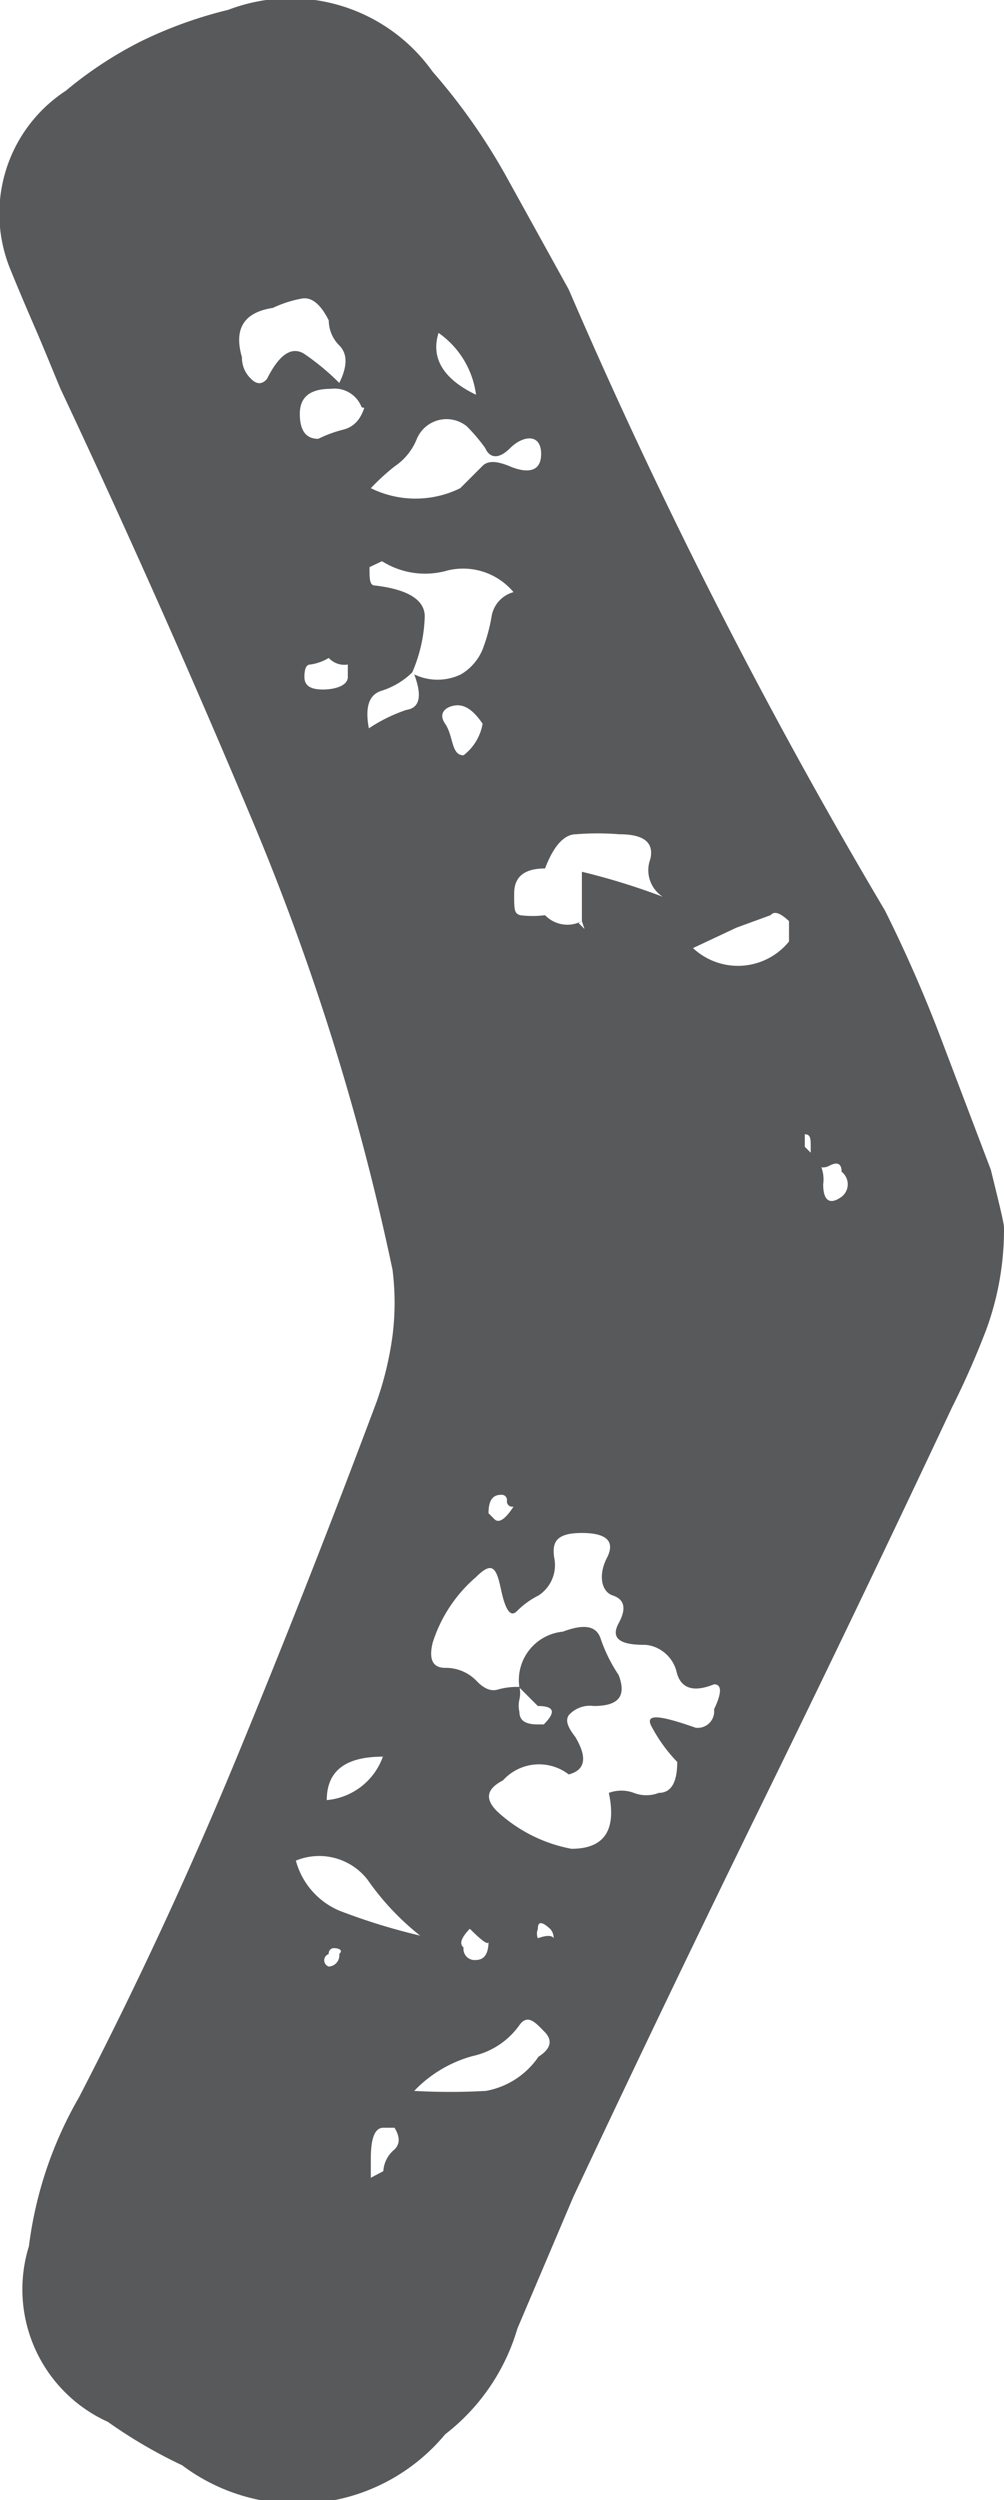 <svg xmlns="http://www.w3.org/2000/svg" viewBox="0 0 15.27 38"><defs><style>.cls-1{fill:#58595b;}</style></defs><title>Asset 1</title><g id="Layer_2" data-name="Layer 2"><g id="Layer_1-2" data-name="Layer 1"><path class="cls-1" d="M15.27,18.66A4.42,4.42,0,0,1,15,20.21a12.83,12.83,0,0,1-.52,1.18q-1.41,3-2.88,6t-2.88,6l-.85,2A3.15,3.15,0,0,1,6.77,37a2.92,2.92,0,0,1-4,.47,7.42,7.42,0,0,1-1.13-.66A2.21,2.21,0,0,1,.44,34.14a6,6,0,0,1,.76-2.26q1.32-2.55,2.41-5.19T5.73,21.3a5,5,0,0,0,.24-1,4,4,0,0,0,0-1A37.72,37.72,0,0,0,3.8,12.38Q2.43,9.12.92,5.91C.79,5.6.67,5.3.54,5s-.25-.58-.38-.9A2.23,2.23,0,0,1,1,1.38,6,6,0,0,1,2.14.63,6.5,6.5,0,0,1,3.47.15a2.65,2.65,0,0,1,3.11.94A9.24,9.24,0,0,1,7.71,2.7l.94,1.7a82.52,82.52,0,0,0,4.81,9.44,21.13,21.13,0,0,1,.85,1.94q.38,1,.76,2C15.2,18.31,15.27,18.59,15.27,18.66ZM5.16,5.82q.19-.38,0-.57A.54.54,0,0,1,5,4.87q-.19-.38-.42-.33a1.75,1.75,0,0,0-.43.14q-.66.1-.47.75a.44.44,0,0,0,.14.33c.09.09.17.08.24,0,.19-.38.38-.5.57-.38A3.74,3.74,0,0,1,5.16,5.82ZM4.5,28.28a1.15,1.15,0,0,0,.66.76,9.39,9.39,0,0,0,1.23.38,4,4,0,0,1-.8-.85A.93.93,0,0,0,4.5,28.28Zm1-22.09a.44.44,0,0,0-.47-.28c-.32,0-.47.13-.47.38s.09.38.28.38a1.92,1.92,0,0,1,.38-.14C5.38,6.49,5.48,6.38,5.54,6.2ZM5,10a.73.73,0,0,1-.28.1c-.06,0-.09.06-.09.19s.09.19.28.19.38-.06.38-.19,0-.19,0-.19A.32.32,0,0,1,5,10ZM5.16,29.7c.06-.06,0-.09-.09-.09A.08.08,0,0,0,5,29.7a.1.1,0,0,0,0,.19A.17.17,0,0,0,5.16,29.7Zm.66-3c-.57,0-.85.22-.85.66A1,1,0,0,0,5.83,26.68ZM6.3,10.25a.82.82,0,0,0,.71,0,.79.79,0,0,0,.33-.38,2.65,2.65,0,0,0,.14-.52A.46.46,0,0,1,7.81,9a1,1,0,0,0-1-.33,1.23,1.23,0,0,1-1-.14l-.19.09c0,.19,0,.28.09.28.5.06.75.22.75.47a2.29,2.29,0,0,1-.19.85,1.17,1.17,0,0,1-.47.28c-.19.06-.25.25-.19.57a2.43,2.43,0,0,1,.57-.28C6.39,10.76,6.42,10.57,6.3,10.25ZM5.64,7.42A1.54,1.54,0,0,0,7,7.42l.33-.33c.09-.1.24-.08.43,0s.47.13.47-.19-.28-.28-.47-.09-.32.14-.38,0a2.66,2.66,0,0,0-.28-.33.49.49,0,0,0-.76.19A.91.91,0,0,1,6,7.09,3.42,3.42,0,0,0,5.64,7.42Zm0,25.68L5.83,33A.46.46,0,0,1,6,32.67c.09-.09.08-.2,0-.33H5.83c-.13,0-.19.16-.19.47Zm.66-1.32a9.76,9.76,0,0,0,1.09,0,1.23,1.23,0,0,0,.8-.52c.19-.12.22-.25.09-.38s-.25-.28-.38-.1a1.18,1.18,0,0,1-.71.47A1.93,1.93,0,0,0,6.3,31.78ZM7.9,25.64a.42.42,0,0,1,0,.19.41.41,0,0,0,0,.19c0,.13.09.19.28.19h.09c.19-.19.16-.28-.09-.28l-.28-.28a.74.74,0,0,1,.66-.85c.32-.12.5-.09.57.09a2.34,2.34,0,0,0,.28.57c.12.32,0,.47-.38.47a.43.43,0,0,0-.38.14c-.06.09,0,.2.1.33q.28.47-.1.57a.74.74,0,0,0-1,.09c-.25.13-.28.28-.09.47a2.28,2.28,0,0,0,1.13.57c.5,0,.69-.28.57-.85a.55.55,0,0,1,.38,0,.52.52,0,0,0,.38,0q.28,0,.28-.47a2.34,2.34,0,0,1-.38-.52c-.13-.22.09-.2.66,0a.25.25,0,0,0,.28-.28c.12-.25.12-.38,0-.38-.32.13-.51.06-.57-.19S10,25,9.79,25c-.38,0-.5-.11-.38-.33s.09-.36-.09-.42-.22-.32-.09-.57,0-.38-.38-.38-.46.13-.42.38a.55.55,0,0,1-.24.57,1.25,1.25,0,0,0-.33.24c-.09.09-.17,0-.24-.33s-.13-.44-.38-.19a2.18,2.18,0,0,0-.66,1c-.06.25,0,.38.19.38a.65.65,0,0,1,.47.19c.12.13.23.17.33.14A1.07,1.07,0,0,1,7.9,25.64ZM7.24,6a1.36,1.36,0,0,0-.57-.94C6.55,5.44,6.74,5.76,7.24,6Zm-.19,5.48A.77.77,0,0,0,7.34,11c-.13-.19-.25-.28-.38-.28s-.32.09-.19.28S6.86,11.48,7.05,11.48Zm.09,17.84c-.12.13-.16.22-.09.28a.17.17,0,0,0,.19.19c.12,0,.19-.09.19-.28C7.43,29.57,7.34,29.51,7.15,29.32Zm.66-6.42a.08.08,0,0,1-.09-.09.08.08,0,0,0-.09-.09c-.13,0-.19.09-.19.28l.09.09Q7.62,23.19,7.81,22.9Zm1-8.87.09.09L8.85,14v-.75a10.3,10.3,0,0,1,1.23.38.48.48,0,0,1-.19-.57c.06-.25-.09-.38-.47-.38a4.14,4.14,0,0,0-.66,0c-.19,0-.35.2-.47.52-.32,0-.47.13-.47.38s0,.3.09.33a1.47,1.47,0,0,0,.38,0A.47.47,0,0,0,8.85,14ZM8.37,29.32c-.13-.12-.19-.12-.19,0a.19.19,0,0,0,0,.14s0,0,0,0,.2-.08.24,0a.18.18,0,0,0,.14,0,.18.18,0,0,1-.14,0A.2.2,0,0,0,8.37,29.32Zm2.17-14.91A1,1,0,0,0,12,14.31V14c-.13-.12-.22-.16-.28-.09l-.52.19Zm1.79,3.21v-.19c0-.12,0-.19-.09-.19v.19l.19.19a.54.54,0,0,1,.09.38c0,.25.1.32.28.19a.24.24,0,0,0,0-.38c0-.12-.06-.16-.19-.09A.19.19,0,0,1,12.34,17.62Z"/></g></g></svg>